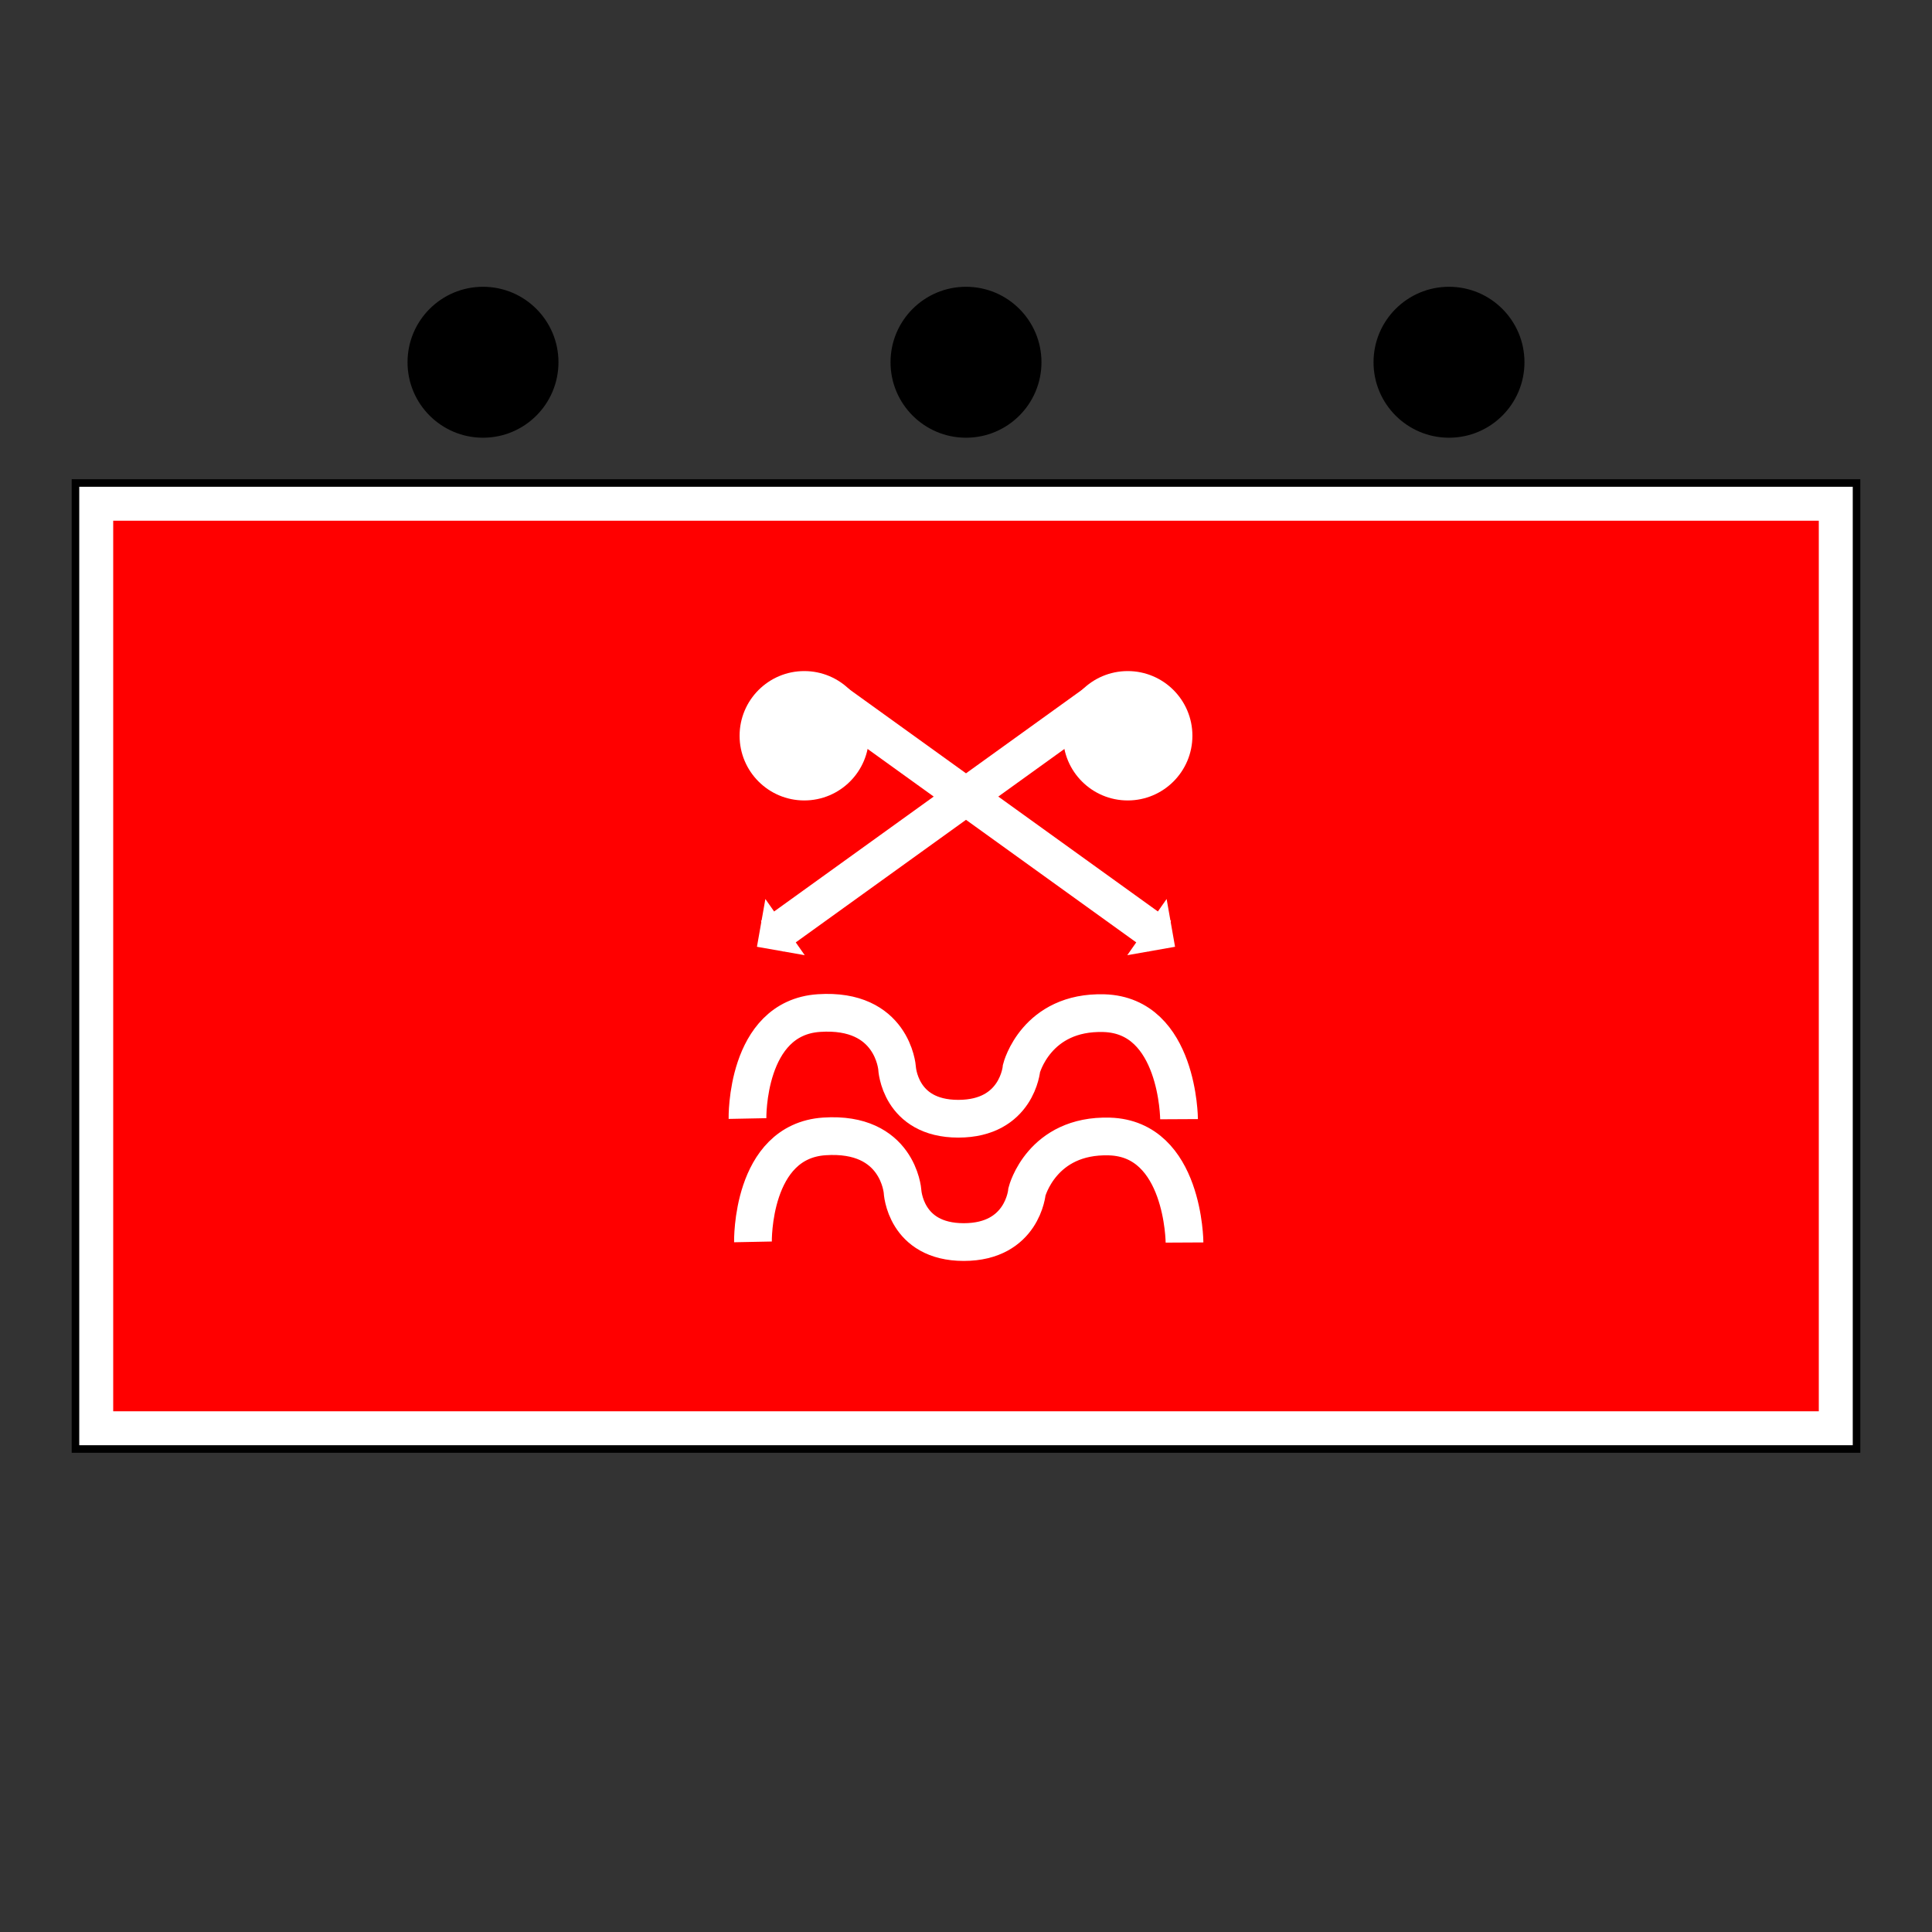 <?xml version="1.0" encoding="UTF-8" standalone="no"?>
<svg
   xmlns:dc="http://purl.org/dc/elements/1.1/"
   xmlns:cc="http://creativecommons.org/ns#"
   xmlns:rdf="http://www.w3.org/1999/02/22-rdf-syntax-ns#"
   xmlns:svg="http://www.w3.org/2000/svg"
   xmlns="http://www.w3.org/2000/svg"
   xmlns:sodipodi="http://sodipodi.sourceforge.net/DTD/sodipodi-0.dtd"
   xmlns:inkscape="http://www.inkscape.org/namespaces/inkscape"
   version="1.1"
   width="256"
   height="256"
   id="svg19"
   sodipodi:docname="Ölwehrzug.svg"
   inkscape:version="0.92.1 r15371">
  <rect width="100%" height="100%" fill="#333333" stroke="none"/>
  <sodipodi:namedview
     pagecolor="#ffffff"
     bordercolor="#666666"
     borderopacity="1"
     objecttolerance="10"
     gridtolerance="10"
     guidetolerance="10"
     inkscape:pageopacity="0"
     inkscape:pageshadow="2"
     inkscape:window-width="1366"
     inkscape:window-height="715"
     id="namedview21"
     showgrid="false"
     inkscape:zoom="2.140625"
     inkscape:cx="48.350365"
     inkscape:cy="128"
     inkscape:window-x="-8"
     inkscape:window-y="-8"
     inkscape:window-maximized="1"
     inkscape:current-layer="svg19" />
  <defs
     id="defs5">
    <clipPath
       id="symbol">
      <rect
         x="10"
         y="64"
         width="236"
         height="128"
         id="rect2" />
    </clipPath>
  </defs>
  <rect
     x="10"
     y="64"
     width="236"
     height="128"
     clip-path="url(#symbol)"
     id="rect7"
     stroke-width="10"
     stroke="#FFFFFF"
     fill="#FF0000" />
  <rect
     x="10"
     y="64"
     width="236"
     height="128"
     stroke="#000000"
     stroke-width="1"
     fill="none"
     id="rect9" />
  <ellipse
     cx="128"
     cy="48"
     rx="10"
     ry="10"
     fill="#000000"
     id="ellipse11" />
  <ellipse
     cx="64"
     cy="48"
     rx="10"
     ry="10"
     fill="#000000"
     id="ellipse13" />
  <ellipse
     cx="192"
     cy="48"
     rx="10"
     ry="10"
     fill="#000000"
     id="ellipse15" />
  <g
     id="g4510"
     transform="translate(118.19,13.039)"
     style="fill:none;stroke:#ffffff;stroke-opacity:1">
    <path
       d="m -19.144,135.174 c 0,0 -0.264,-13.324 9.461,-13.977 9.771,-0.656 10.356,7.265 10.356,7.265 0,0 0.306,6.736 8.117,6.736 7.81,0 8.374,-6.676 8.374,-6.676 0,0 1.946,-7.58 10.929,-7.312 9.876,0.295 9.947,14.049 9.947,14.049"
       id="path3780-4-4-8-8"
       style="fill:none;stroke:#ffffff;stroke-width:5;stroke-linecap:butt;stroke-linejoin:miter;stroke-miterlimit:4;stroke-dasharray:none;stroke-opacity:1"
       inkscape:connector-curvature="0" />
    <path
       d="m -18.419,151.517 c 0,0 -0.264,-13.324 9.461,-13.977 9.771,-0.656 10.356,7.265 10.356,7.265 0,0 0.306,6.736 8.117,6.736 7.81,0 8.374,-6.676 8.374,-6.676 0,0 1.946,-7.58 10.929,-7.312 9.876,0.295 9.947,14.049 9.947,14.049"
       id="path3780-4-4-8-8-2"
       style="fill:none;stroke:#ffffff;stroke-width:5;stroke-linecap:butt;stroke-linejoin:miter;stroke-miterlimit:4;stroke-dasharray:none;stroke-opacity:1"
       inkscape:connector-curvature="0" />
  </g>
  <g
     id="g4558">
    <path
       style="fill:none;stroke:#ffffff;stroke-width:5;stroke-miterlimit:4;stroke-dasharray:none"
       inkscape:connector-curvature="0"
       id="path17"
       d="M 110.857,93.206 153.714,124.063 M 145.143,93.206 102.286,124.063" />
    <path
       style="fill:#ffffff;stroke-width:0.429"
       inkscape:connector-curvature="0"
       id="path19"
       d="m 152.225,123.02 m 3.475,2.433 -6.331,1.116 m 6.331,-1.116 -1.116,-6.331 -5.215,7.447 z" />
    <path
       style="fill:#ffffff;stroke-width:0.429"
       inkscape:connector-curvature="0"
       id="path21"
       d="m 103.775,123.02 m -3.475,2.433 6.331,1.116 -5.215,-7.447 z" />
    <circle
       style="fill:#ffffff;stroke-width:0.429"
       r="8.571"
       id="ellipse23"
       cy="97.492"
       cx="106.571" />
    <circle
       style="fill:#ffffff;stroke-width:0.429"
       r="8.571"
       id="ellipse25"
       cy="97.492"
       cx="149.429" />
  </g>
</svg>
